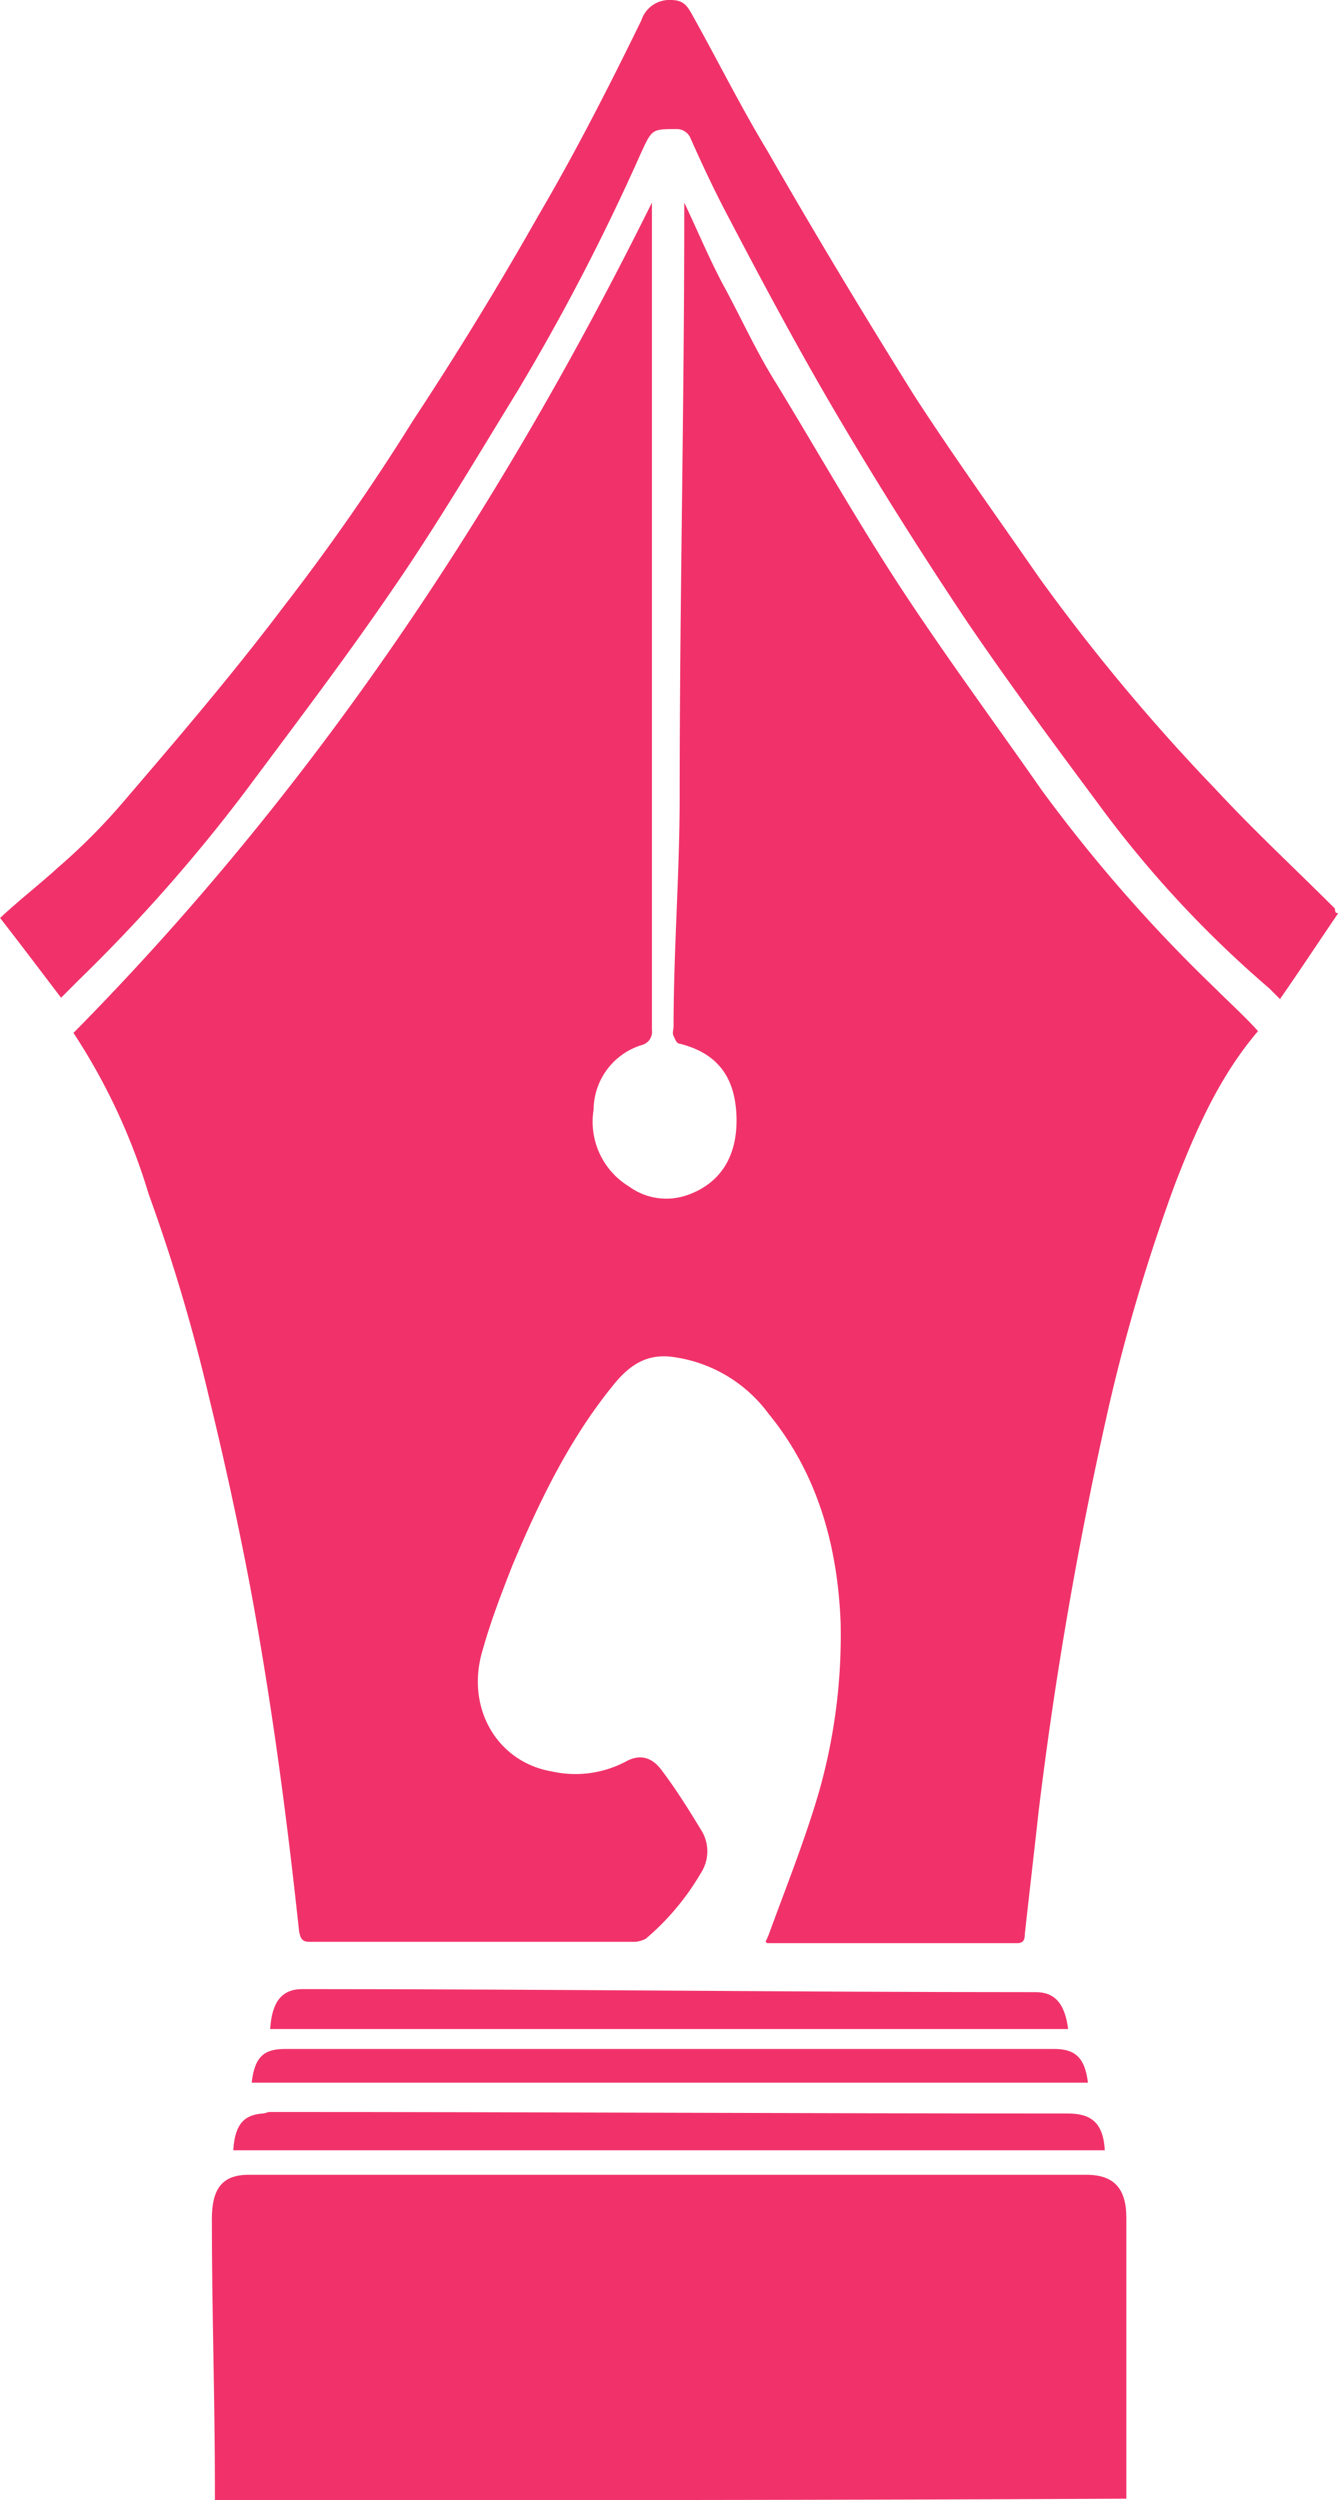 <svg xmlns="http://www.w3.org/2000/svg" viewBox="0 0 131.68 246"><defs><style>.a{fill:#F1326A;}</style></defs><title>ffs-logo-image</title><path class="a" d="M128.27,103.55a150.15,150.15,0,0,1-17.06-19.48c-4.53-6.49-9.21-12.84-13.59-19.48S89.31,51,85.08,44.05c-2-3.17-3.47-6.49-5.29-9.82-1.36-2.57-2.42-5.13-3.78-8v1.36c0,19-.45,38.06-.45,57.08,0,7.55-.6,15.1-.6,22.65,0,.3-.15.6,0,.91s.3.76.6.76c3.62.91,5.44,3.17,5.59,7.1.15,4.23-1.81,6.8-5,7.85a6.23,6.23,0,0,1-5.59-.91,7.45,7.45,0,0,1-3.47-7.55,6.71,6.71,0,0,1,4.68-6.34,1.35,1.35,0,0,0,1.06-1.51V26.23c-15.1,30.5-33.52,58-56.93,81.7a60.45,60.45,0,0,1,7.4,15.86,175.5,175.5,0,0,1,5.89,19.78c1.51,6.19,2.87,12.38,4.08,18.73,2.11,11.33,3.62,22.65,4.83,34,.15.76.3,1.06,1.06,1.06h32a2.8,2.8,0,0,0,1.06-.3,24.91,24.91,0,0,0,5.44-6.49,3.9,3.9,0,0,0,0-4.23c-1.21-2-2.42-3.93-3.78-5.74-1.06-1.51-2.27-1.66-3.47-1.06a10.6,10.6,0,0,1-7.4,1.06c-5.44-.91-8.61-6.34-6.8-12.08.76-2.72,1.81-5.44,2.87-8.15,2.72-6.49,5.74-12.69,10.12-18,1.51-1.81,3.17-2.87,5.59-2.57a14,14,0,0,1,9.51,5.59c4.83,5.89,6.8,13,7.1,20.54a56.38,56.38,0,0,1-2.11,16.61c-1.36,4.68-3.17,9.21-4.83,13.74a7.37,7.37,0,0,1-.45,1.06c.15.15.15.15.3.15h24.46c.6,0,.76-.3.76-.91.45-4.08.91-8,1.36-12.08a395.68,395.68,0,0,1,6.95-40,180,180,0,0,1,6.49-21.75c2.11-5.44,4.38-10.57,8.15-15C131.14,106.27,129.63,104.91,128.27,103.55Z" transform="translate(-8.67 -6.3)"/><path class="a" d="M115.59,220.28H33.14c-2.72,0-3.62,1.51-3.62,4.38,0,8.91.3,17.67.3,26.43v1.21c30.5,0,59.65,0,89.7-.15V224.51C119.52,221.64,118.31,220.28,115.59,220.28Z" transform="translate(-8.67 -6.3)"/><path class="a" d="M140.05,95.7c-3.93-3.93-8-7.7-11.78-11.78a192.45,192.45,0,0,1-17.37-20.84c-4.08-5.89-8.31-11.78-12.23-17.82-5-8-9.82-16-14.5-24.16C81.61,16.87,79.35,12.34,76.93,8,76.33,6.9,76,6.3,74.66,6.3a2.89,2.89,0,0,0-2.87,2c-3.17,6.49-6.49,13-10.12,19.18-3.93,6.95-8,13.59-12.38,20.24A218.73,218.73,0,0,1,36.61,65.95c-5.13,6.8-10.57,13.14-16,19.48a59.92,59.92,0,0,1-6.19,6.19c-1.81,1.66-3.78,3.17-5.74,5,2,2.57,3.93,5.13,6,7.85l1.81-1.81A162.26,162.26,0,0,0,33,83.92c4.83-6.49,9.66-12.84,14.2-19.48,4.38-6.34,8.31-13,12.38-19.63A217.18,217.18,0,0,0,71.8,21.25C72.85,19,72.85,19,75.27,19a1.45,1.45,0,0,1,1.36.91c1.21,2.72,2.42,5.29,3.78,7.85,3.32,6.34,6.8,12.84,10.42,19,4.08,6.95,8.46,13.89,13,20.69,4.08,6,8.46,11.93,12.84,17.82a108,108,0,0,0,16.91,18.27l1.06,1.06c2-2.87,3.78-5.59,5.74-8.46C140.2,96.15,140.05,96.15,140.05,95.7Z" transform="translate(-8.67 -6.3)"/><path class="a" d="M31.63,217.87H117.4c-.15-2.72-1.36-3.62-3.62-3.62-26.13,0-52.4-.15-78.53-.15-.3,0-.45.15-.76.15C32.83,214.39,31.78,215.15,31.63,217.87Z" transform="translate(-8.67 -6.3)"/><path class="a" d="M110.61,202.31c-24,0-48.17-.3-72.18-.3-2,0-3,1.21-3.17,3.93h78.53C113.47,203.37,112.42,202.31,110.61,202.31Z" transform="translate(-8.67 -6.3)"/><path class="a" d="M33.44,211.22h82.3c-.3-2.57-1.36-3.32-3.32-3.32H36.76C34.8,207.9,33.74,208.5,33.44,211.22Z" transform="translate(-8.67 -6.3)"/></svg>